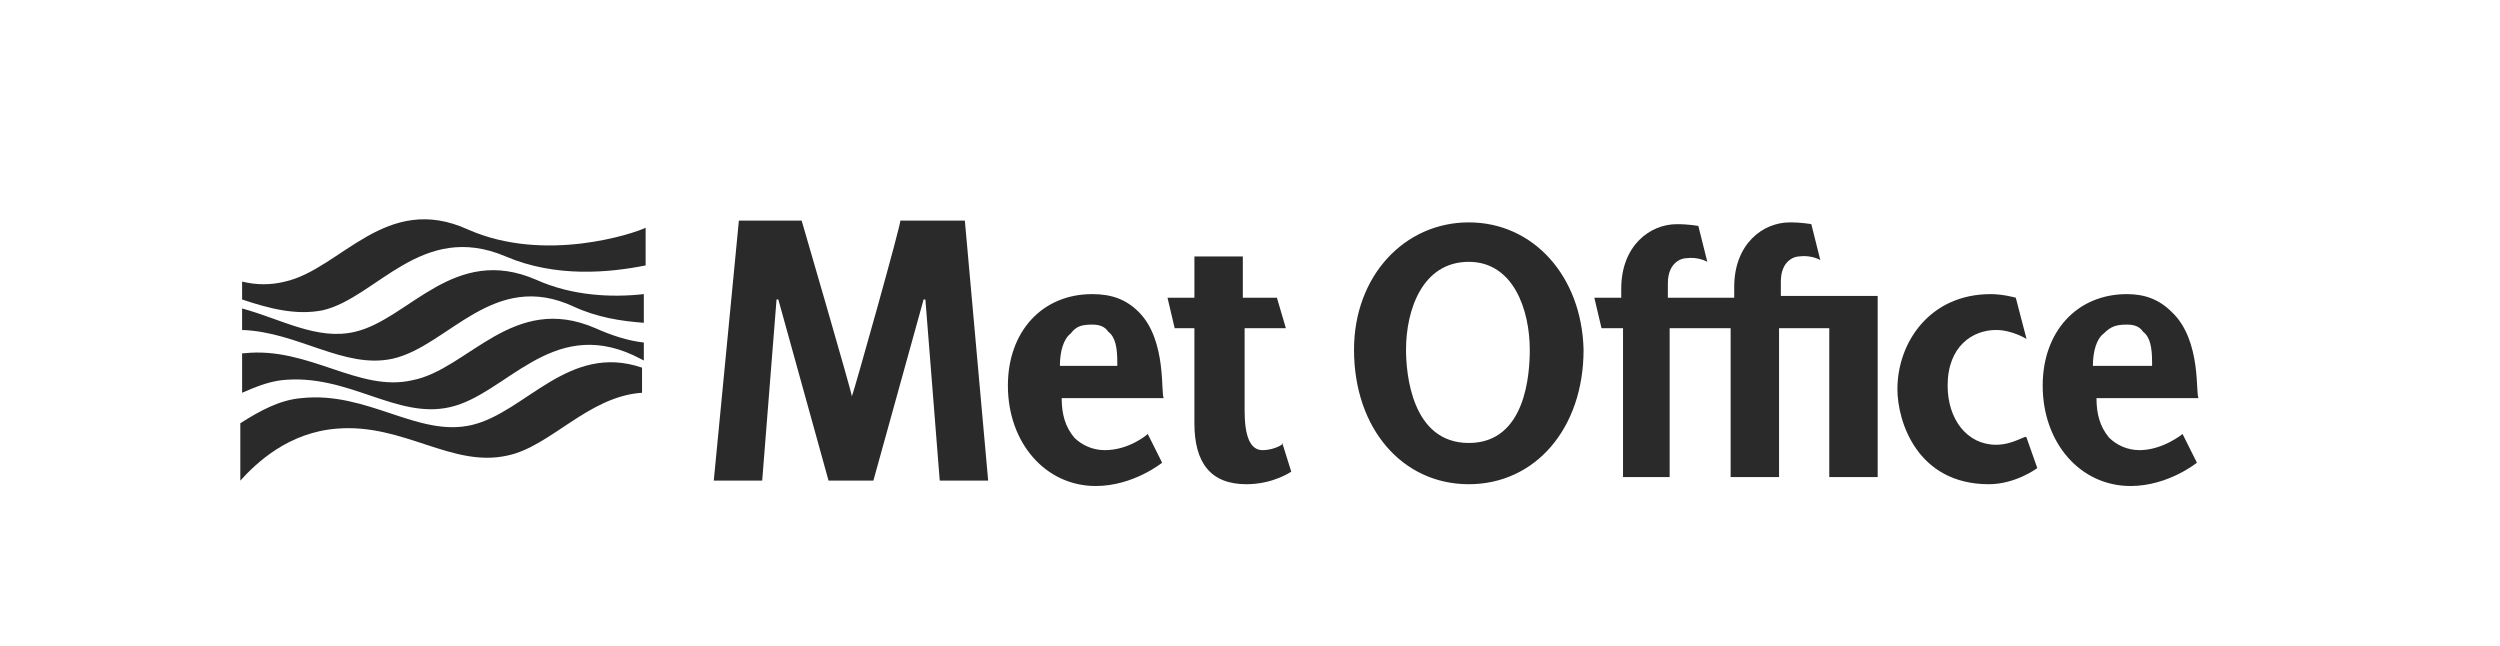 <?xml version="1.0" encoding="utf-8"?>
<!-- Generator: Adobe Illustrator 19.1.0, SVG Export Plug-In . SVG Version: 6.00 Build 0)  -->
<!DOCTYPE svg PUBLIC "-//W3C//DTD SVG 1.1//EN" "http://www.w3.org/Graphics/SVG/1.1/DTD/svg11.dtd">
<svg version="1.1" id="logo_x5F_color" xmlns="http://www.w3.org/2000/svg" xmlns:xlink="http://www.w3.org/1999/xlink" x="0px"
	 y="0px" viewBox="-377.5 280.3 139.4 36" enable-background="new -377.5 280.3 139.4 36" xml:space="preserve">
<g>
	<path fill="#2A2A2A" d="M-258.9,298.4c0.4,0,0.7,0.1,0.9,0.4c0.4,0.3,0.5,0.9,0.5,1.7l0,0.2h-3.3c0-0.8,0.2-1.5,0.6-1.8
		C-259.8,298.5-259.5,298.4-258.9,298.4 M-256.4,297.7c-0.7-0.7-1.5-1-2.5-1c-2.8,0-4.7,2.1-4.7,5.1c0,3.2,2.1,5.6,4.9,5.6
		c2.1,0,3.7-1.3,3.7-1.3l-0.8-1.6c0,0-1.1,0.9-2.4,0.9c-0.7,0-1.3-0.3-1.7-0.7c-0.5-0.6-0.7-1.3-0.7-2.2h5.7
		C-255.1,302.4-254.7,299.3-256.4,297.7 M-316.6,298.4c0.4,0,0.7,0.1,0.9,0.4c0.4,0.3,0.5,0.9,0.5,1.7v0.2h-3.2
		c0-0.8,0.2-1.5,0.6-1.8C-317.5,298.5-317.2,298.4-316.6,298.4 M-314,297.7c-0.7-0.7-1.5-1-2.6-1c-2.8,0-4.7,2.1-4.7,5.1
		c0,3.2,2.1,5.6,4.9,5.6c2.1,0,3.7-1.3,3.7-1.3l-0.8-1.6c0,0-1,0.9-2.4,0.9c-0.7,0-1.3-0.3-1.7-0.7c-0.5-0.6-0.7-1.3-0.7-2.2h5.7
		C-312.8,302.4-312.4,299.3-314,297.7 M-295.6,294.9c2.5,0,3.4,2.7,3.4,4.9c0,1.3-0.2,5.2-3.4,5.2c-3.2,0-3.5-3.9-3.5-5.2
		C-299.1,297.6-298.2,294.9-295.6,294.9 M-295.6,292.7c-3.6,0-6.4,3-6.4,7.1c0,4.4,2.7,7.5,6.4,7.5c3.7,0,6.4-3.1,6.4-7.5
		C-289.3,295.7-292,292.7-295.6,292.7 M-266.2,305.1c-1.6,0-2.7-1.4-2.7-3.3c0-2.2,1.4-3.1,2.7-3.1c0.9,0,1.7,0.5,1.7,0.5l-0.6-2.3
		c0,0-0.7-0.2-1.4-0.2c-3.4,0-5.2,2.7-5.2,5.3c0,1.8,1.1,5.3,5.1,5.3c1.5,0,2.7-0.9,2.7-0.9l-0.6-1.7
		C-264.5,304.5-265.2,305.1-266.2,305.1 M-307.1,305.4c-0.7,0-1-0.8-1-2.2l0-4.6h2.3l-0.5-1.7h-1.9v-2.3h-2.7v2.3h-1.5l0.4,1.7h1.1
		l0,5.3c0,2.2,0.9,3.4,2.9,3.4c1.5,0,2.5-0.7,2.5-0.7l-0.5-1.6C-305.8,305-306.4,305.4-307.1,305.4 M-330,302.4
		c0-0.2-2.8-9.8-2.8-9.8h-3.5l-1.4,14.5h2.7l0.8-10.1h0.1l2.8,10.1h2.5l2.8-10.1h0.1l0.8,10.1h2.7l-1.3-14.5h-3.6
		C-327.2,292.6-329.9,302.2-330,302.4 M-281,296.9h-3.5v-0.8c0-1.2,0.8-1.4,1-1.4c0.7-0.1,1.2,0.2,1.2,0.2l-0.5-2
		c0,0-0.5-0.1-1.2-0.1c-1.5,0-3.1,1.2-3.1,3.6v0.5h-1.5l0.4,1.7h1.2l0,8.3h2.6l0-8.3h3.4v8.3h2.7v-8.3h2.8l0,8.3h2.7l0-10.1h-5.4
		v-0.8c0-1.2,0.8-1.4,1-1.4c0.7-0.1,1.2,0.2,1.2,0.2l-0.5-2c0,0-0.5-0.1-1.2-0.1c-1.5,0-3.1,1.2-3.1,3.6V296.9z"/>
	<g>
		<path fill="#2A2A2A" d="M-359.5,297.6c-1.5,0.3-3-0.1-4.5-0.6V296c0.8,0.2,1.6,0.2,2.4,0c3.1-0.7,5.6-5,10.2-2.9
			c4.3,1.9,9.3,0.2,9.9-0.1v2.1c-2,0.4-5,0.7-7.8-0.5C-354,292.6-356.5,296.9-359.5,297.6 M-355.6,300.3c3.1-0.7,5.6-5,10.1-2.9
			c1.3,0.6,2.6,0.8,3.9,0.9v-1.6c-1.8,0.2-4,0.1-6-0.8c-4.6-2-7.1,2.2-10.1,2.9c-2.1,0.5-4.1-0.7-6.3-1.3v1.2
			C-360.9,298.8-358.3,300.9-355.6,300.3 M-352.4,303c3.1-0.7,5.6-5,10.2-2.9c0.2,0.1,0.4,0.2,0.6,0.3v-1c-0.9-0.1-1.8-0.4-2.7-0.8
			c-4.6-2-7.1,2.3-10.2,2.9c-3,0.7-5.8-1.9-9.4-1.5h-0.1v2.2c0.7-0.3,1.4-0.6,2.2-0.7C-358.1,301.1-355.4,303.7-352.4,303
			 M-351.2,304c-3,0.7-5.8-1.9-9.5-1.5c-1.2,0.1-2.3,0.7-3.4,1.4l0,3.2c0.9-1,2.7-2.7,5.4-2.9c3.7-0.3,6.4,2.2,9.5,1.5
			c2.4-0.5,4.5-3.3,7.5-3.5v-1.4C-345.8,299.4-348.2,303.3-351.2,304"/>
	</g>
</g>
</svg>
